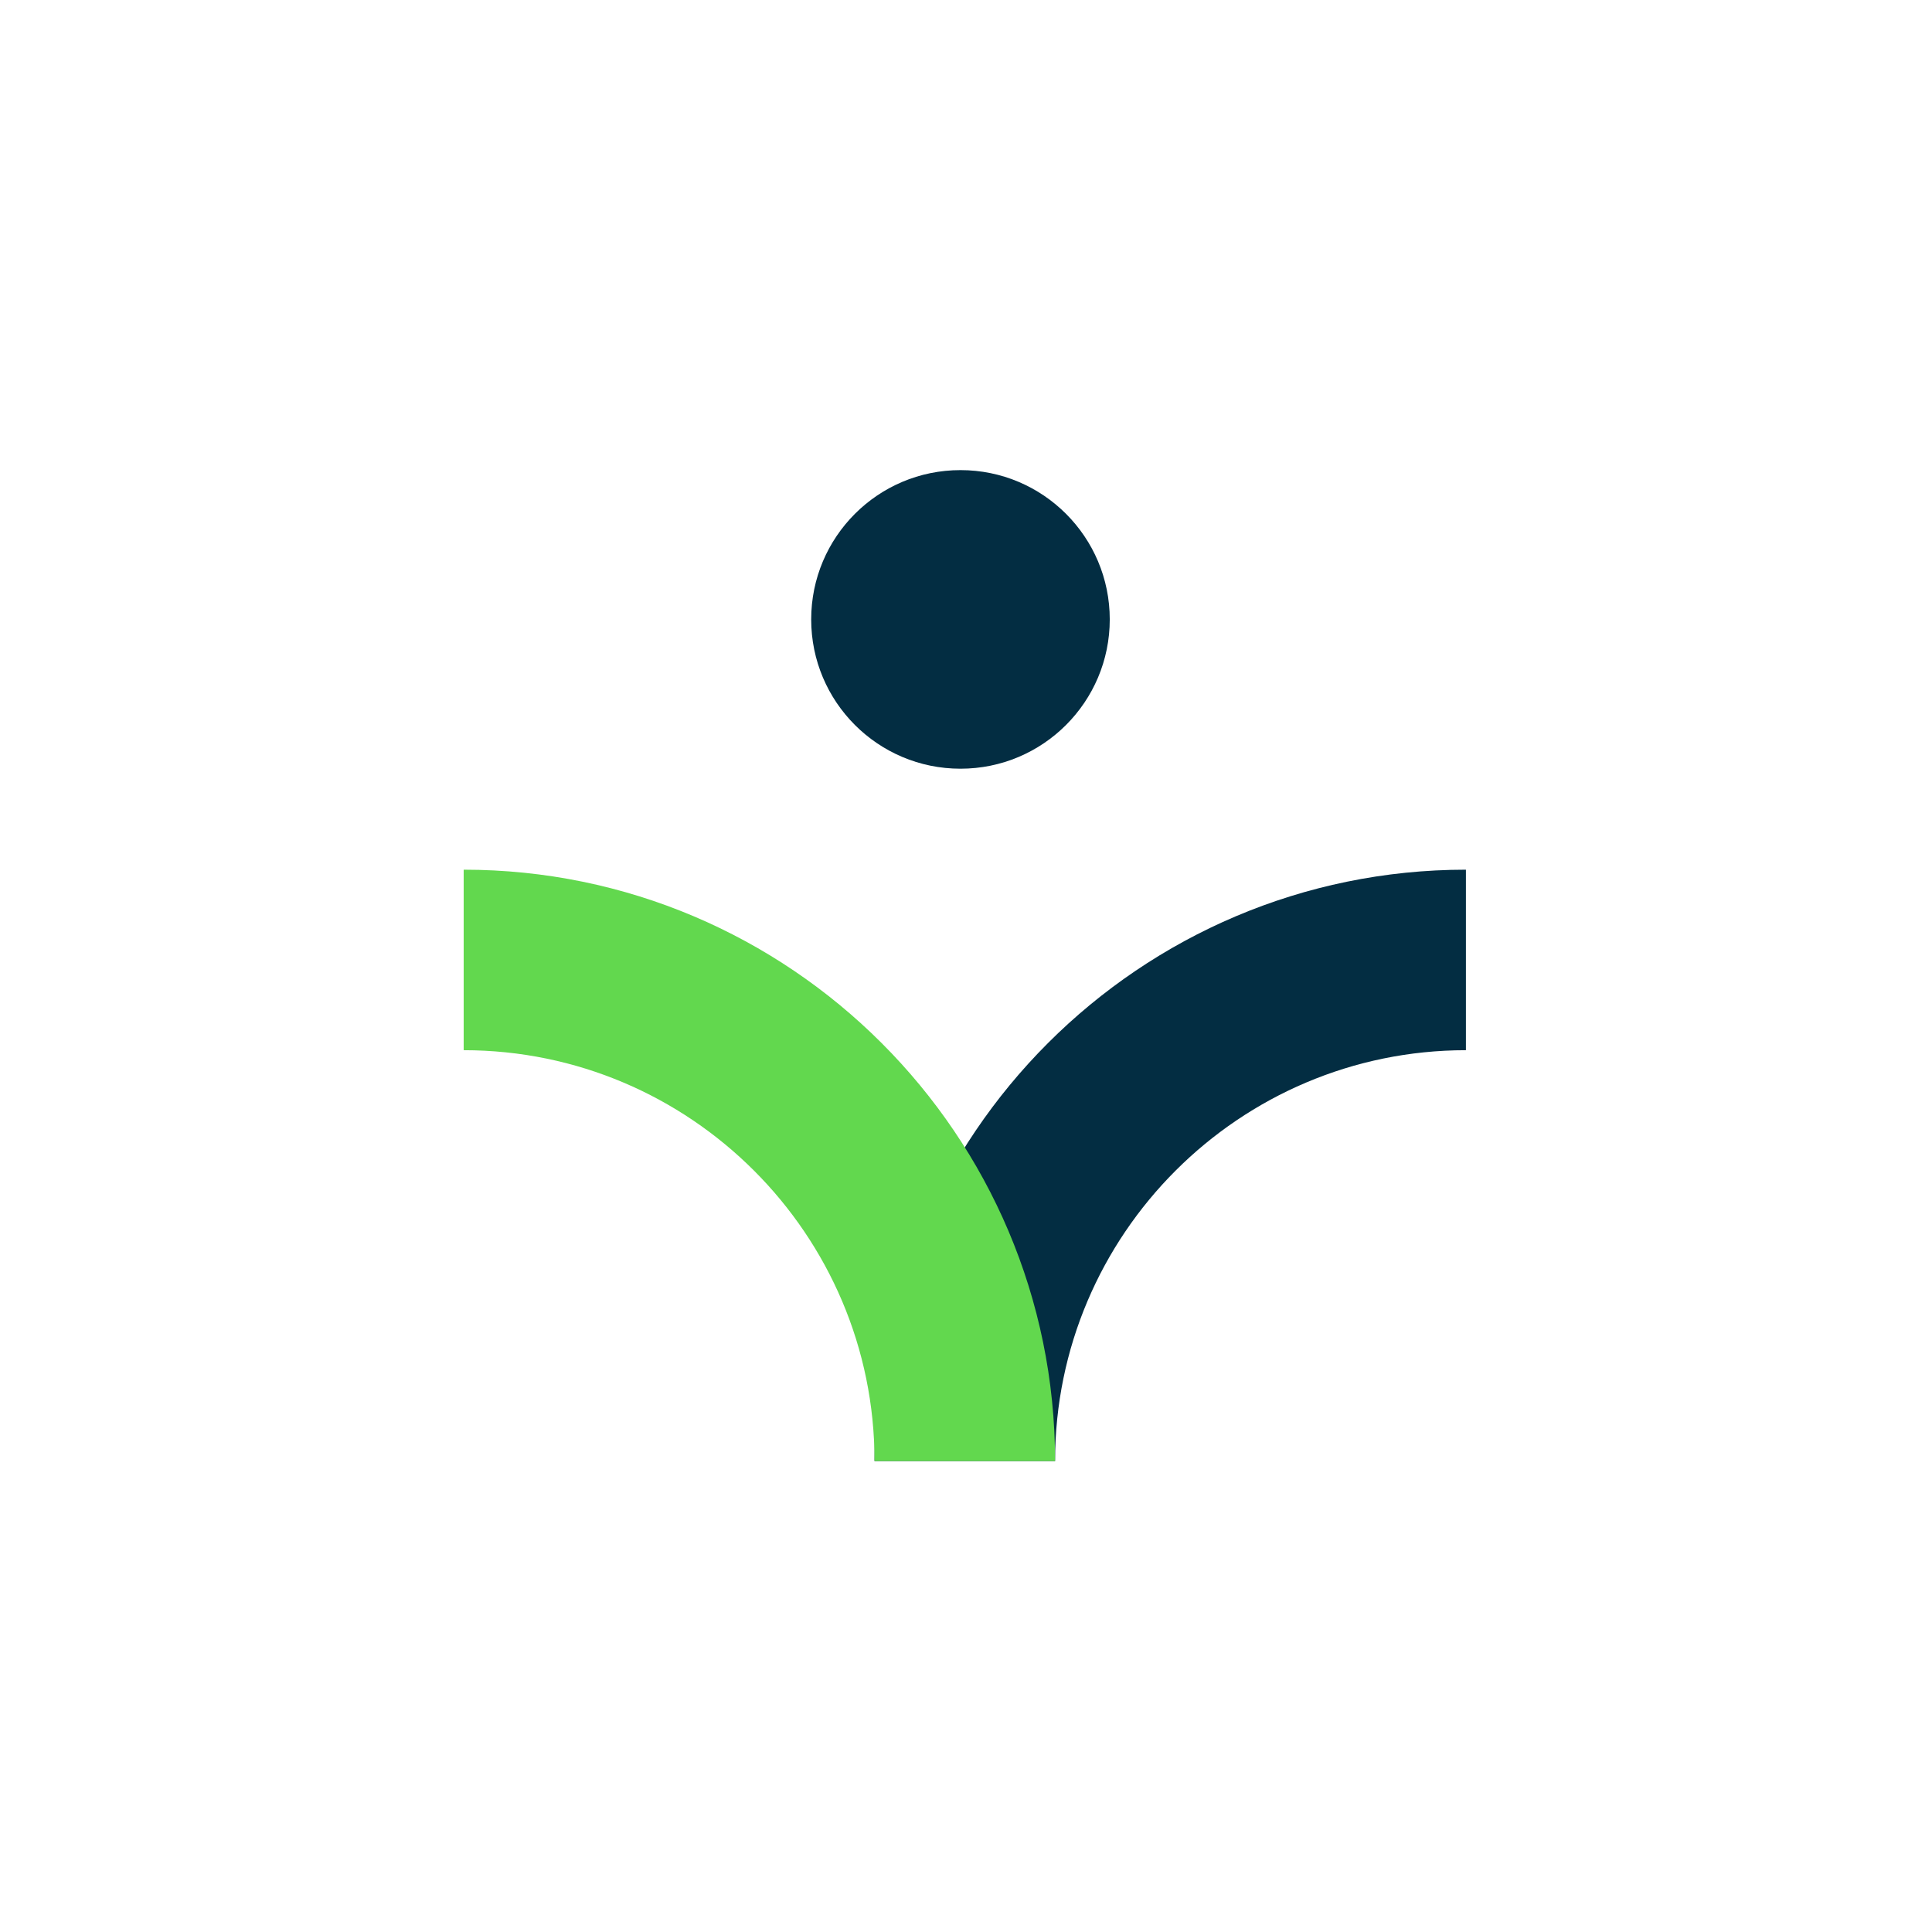<svg width="100" height="100" viewBox="0 0 100 100" fill="none" xmlns="http://www.w3.org/2000/svg">
<g id="EMPLOYEE WORKFLOW">
<path id="Vector" d="M54.61 75.625H45.266C45.266 58.746 58.998 45.015 75.876 45.015V54.358C64.15 54.358 54.61 63.898 54.61 75.625Z" fill="#032D42"/>
<path id="Vector_2" d="M49.714 39.788C53.982 39.788 57.441 36.328 57.441 32.061C57.441 27.793 53.982 24.333 49.714 24.333C45.446 24.333 41.987 27.793 41.987 32.061C41.987 36.328 45.446 39.788 49.714 39.788Z" fill="#032D42"/>
<path id="Vector_3" d="M54.61 75.625H45.266C45.266 63.898 35.726 54.358 24 54.358V45.015C40.879 45.015 54.61 58.746 54.61 75.625Z" fill="#62D84E"/>
</g>
</svg>
